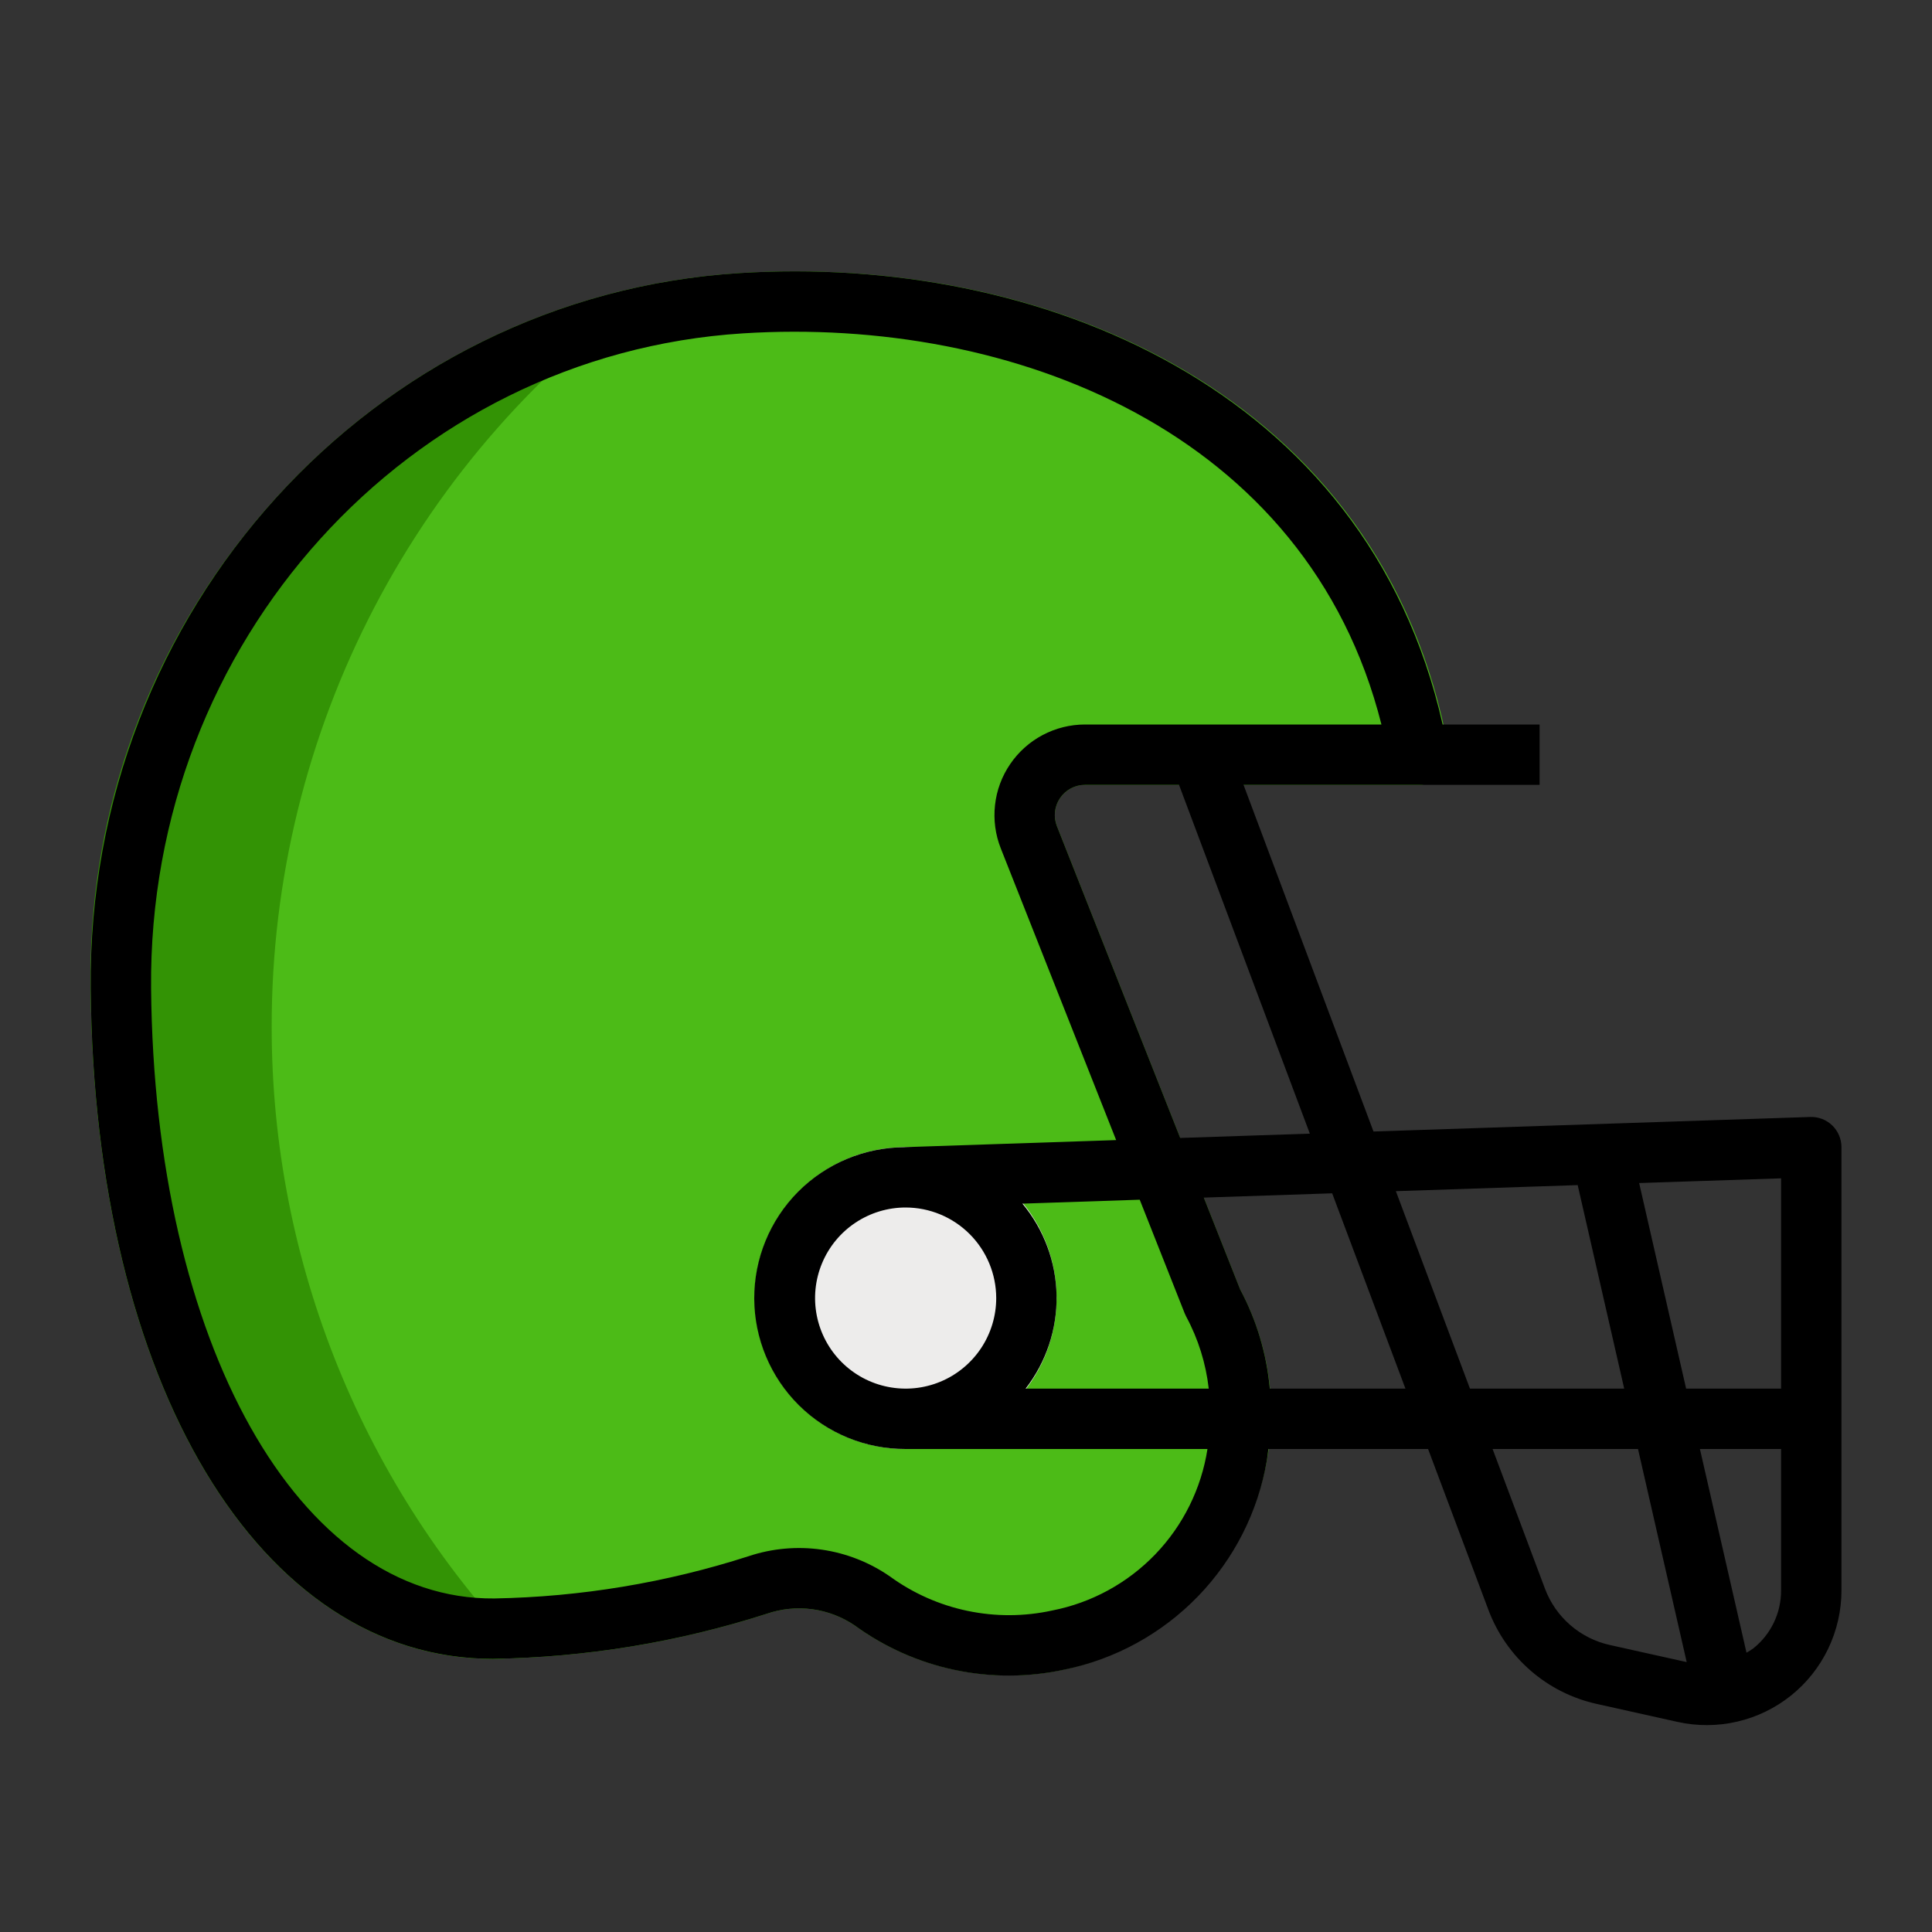 <svg width="64" height="64" viewBox="0 0 64 64" fill="none" xmlns="http://www.w3.org/2000/svg">
<rect x="0" y="0" width="64" height="64" fill="#333333" stroke="none"/>
<path d="M24.486 9.047C12.329 9.815 2.893 20.227 3.005 32.75C3.122 45.836 8.595 54.951 16.324 54.951C19.406 54.904 22.464 54.402 25.399 53.459C25.88 53.293 26.394 53.241 26.899 53.307C27.404 53.374 27.887 53.557 28.309 53.842C29.497 54.705 30.885 55.253 32.343 55.434C33.8 55.616 35.28 55.425 36.643 54.88C38.007 54.335 39.21 53.453 40.141 52.317C41.072 51.181 41.7 49.827 41.966 48.383C42.321 46.447 42.009 44.448 41.08 42.713L35.012 27.368C34.952 27.216 34.93 27.052 34.948 26.89C34.966 26.728 35.023 26.573 35.115 26.438C35.206 26.303 35.33 26.192 35.474 26.116C35.618 26.04 35.779 26 35.942 26H47.001C47.147 26 47.291 25.968 47.424 25.905C47.557 25.843 47.674 25.753 47.768 25.641C47.862 25.528 47.93 25.397 47.967 25.255C48.005 25.113 48.01 24.965 47.984 24.821C45.84 13.034 34.639 8.403 24.486 9.047Z" fill="#4CBB17"/>
<path d="M30 48C32.761 48 35 45.761 35 43C35 40.239 32.761 38 30 38C27.239 38 25 40.239 25 43C25 45.761 27.239 48 30 48Z" fill="#EDECEB"/>
<path d="M9 34C8.997 29.164 10.166 24.399 12.405 20.112C14.644 15.826 17.888 12.145 21.859 9.385C16.471 10.441 11.627 13.362 8.179 17.635C4.73 21.908 2.898 27.26 3.004 32.75C3.121 45.836 8.594 54.951 16.323 54.951C16.705 54.951 17.097 54.915 17.485 54.896C12.037 49.306 8.991 41.806 9 34Z" fill="#339305"/>
<path d="M59.967 37.001L45.499 37.483L41.194 26H51.001V24H47.789C45.276 12.833 34.394 8.418 24.486 9.047C12.329 9.815 2.893 20.227 3.005 32.75C3.122 45.836 8.595 54.951 16.324 54.951C19.406 54.904 22.464 54.402 25.399 53.459C25.88 53.293 26.394 53.241 26.899 53.307C27.404 53.374 27.887 53.557 28.309 53.842C29.299 54.563 30.43 55.067 31.628 55.319C32.827 55.572 34.065 55.568 35.261 55.308C36.946 54.963 38.487 54.117 39.684 52.881C40.88 51.646 41.675 50.078 41.966 48.383C41.988 48.255 42 48.128 42.017 48H47.307L49.303 53.322C49.594 54.102 50.076 54.796 50.704 55.342C51.332 55.888 52.087 56.267 52.9 56.446L55.574 57.041C56.226 57.185 56.902 57.182 57.552 57.03C58.202 56.879 58.81 56.583 59.331 56.166C59.852 55.748 60.272 55.218 60.561 54.616C60.85 54.014 61 53.355 61.001 52.688V38C61 37.866 60.973 37.733 60.921 37.61C60.869 37.486 60.792 37.375 60.696 37.282C60.599 37.188 60.485 37.115 60.36 37.067C60.235 37.019 60.101 36.996 59.967 37.001ZM59.001 46H55.855L54.299 39.19L59.001 39.034V46ZM52.263 39.258L53.804 46H48.694L46.24 39.459L52.263 39.258ZM43.39 37.553L39.097 37.696L35.012 27.368C34.952 27.216 34.93 27.052 34.948 26.89C34.966 26.728 35.023 26.573 35.115 26.438C35.206 26.303 35.33 26.192 35.474 26.116C35.618 26.04 35.779 26 35.942 26H39.057L43.39 37.553ZM34.855 53.35C33.932 53.552 32.976 53.556 32.05 53.362C31.125 53.169 30.25 52.781 29.485 52.225C28.81 51.756 28.035 51.451 27.222 51.334C26.408 51.217 25.578 51.291 24.799 51.551C22.075 52.428 19.237 52.9 16.376 52.951C9.883 53.011 5.11 44.491 5.005 32.732C4.902 21.271 13.515 11.745 24.612 11.043C33.52 10.48 43.318 14.293 45.762 24H35.942C35.453 24 34.971 24.12 34.539 24.349C34.106 24.578 33.737 24.909 33.462 25.314C33.186 25.718 33.014 26.184 32.961 26.67C32.907 27.156 32.972 27.648 33.152 28.103L36.974 37.767L29.967 38.001V38.003C28.641 38.008 27.372 38.539 26.437 39.479C25.503 40.42 24.981 41.693 24.985 43.019C24.99 44.344 25.521 45.614 26.461 46.548C27.402 47.482 28.675 48.005 30 48H39.999C39.795 49.312 39.192 50.53 38.272 51.487C37.352 52.444 36.159 53.095 34.855 53.35ZM39.243 43.503C39.258 43.541 39.275 43.577 39.294 43.613C39.693 44.354 39.946 45.164 40.041 46H33.975C34.657 45.119 35.019 44.032 35 42.917C34.98 41.803 34.582 40.729 33.869 39.872L37.755 39.742L39.243 43.503ZM33.001 43C33.001 43.593 32.825 44.173 32.495 44.667C32.165 45.16 31.697 45.545 31.148 45.772C30.6 45.999 29.997 46.058 29.415 45.942C28.833 45.827 28.299 45.541 27.879 45.121C27.46 44.702 27.174 44.167 27.058 43.585C26.942 43.003 27.002 42.4 27.229 41.852C27.456 41.304 27.84 40.835 28.334 40.506C28.827 40.176 29.407 40 30 40C30.796 40.001 31.558 40.317 32.121 40.88C32.683 41.442 33 42.205 33.001 43ZM42.064 46C41.96 44.849 41.626 43.731 41.081 42.712L39.878 39.672L44.13 39.53L46.557 46H42.064ZM53.334 54.494C52.846 54.387 52.393 54.159 52.016 53.831C51.639 53.504 51.35 53.087 51.176 52.619L49.444 48H54.261L55.874 55.059L53.334 54.494ZM58.08 54.605C58.007 54.657 57.932 54.705 57.855 54.748L56.312 48H59.001V52.688C59.001 53.056 58.919 53.42 58.76 53.752C58.6 54.084 58.368 54.376 58.08 54.605Z" fill="black"/>
</svg>
